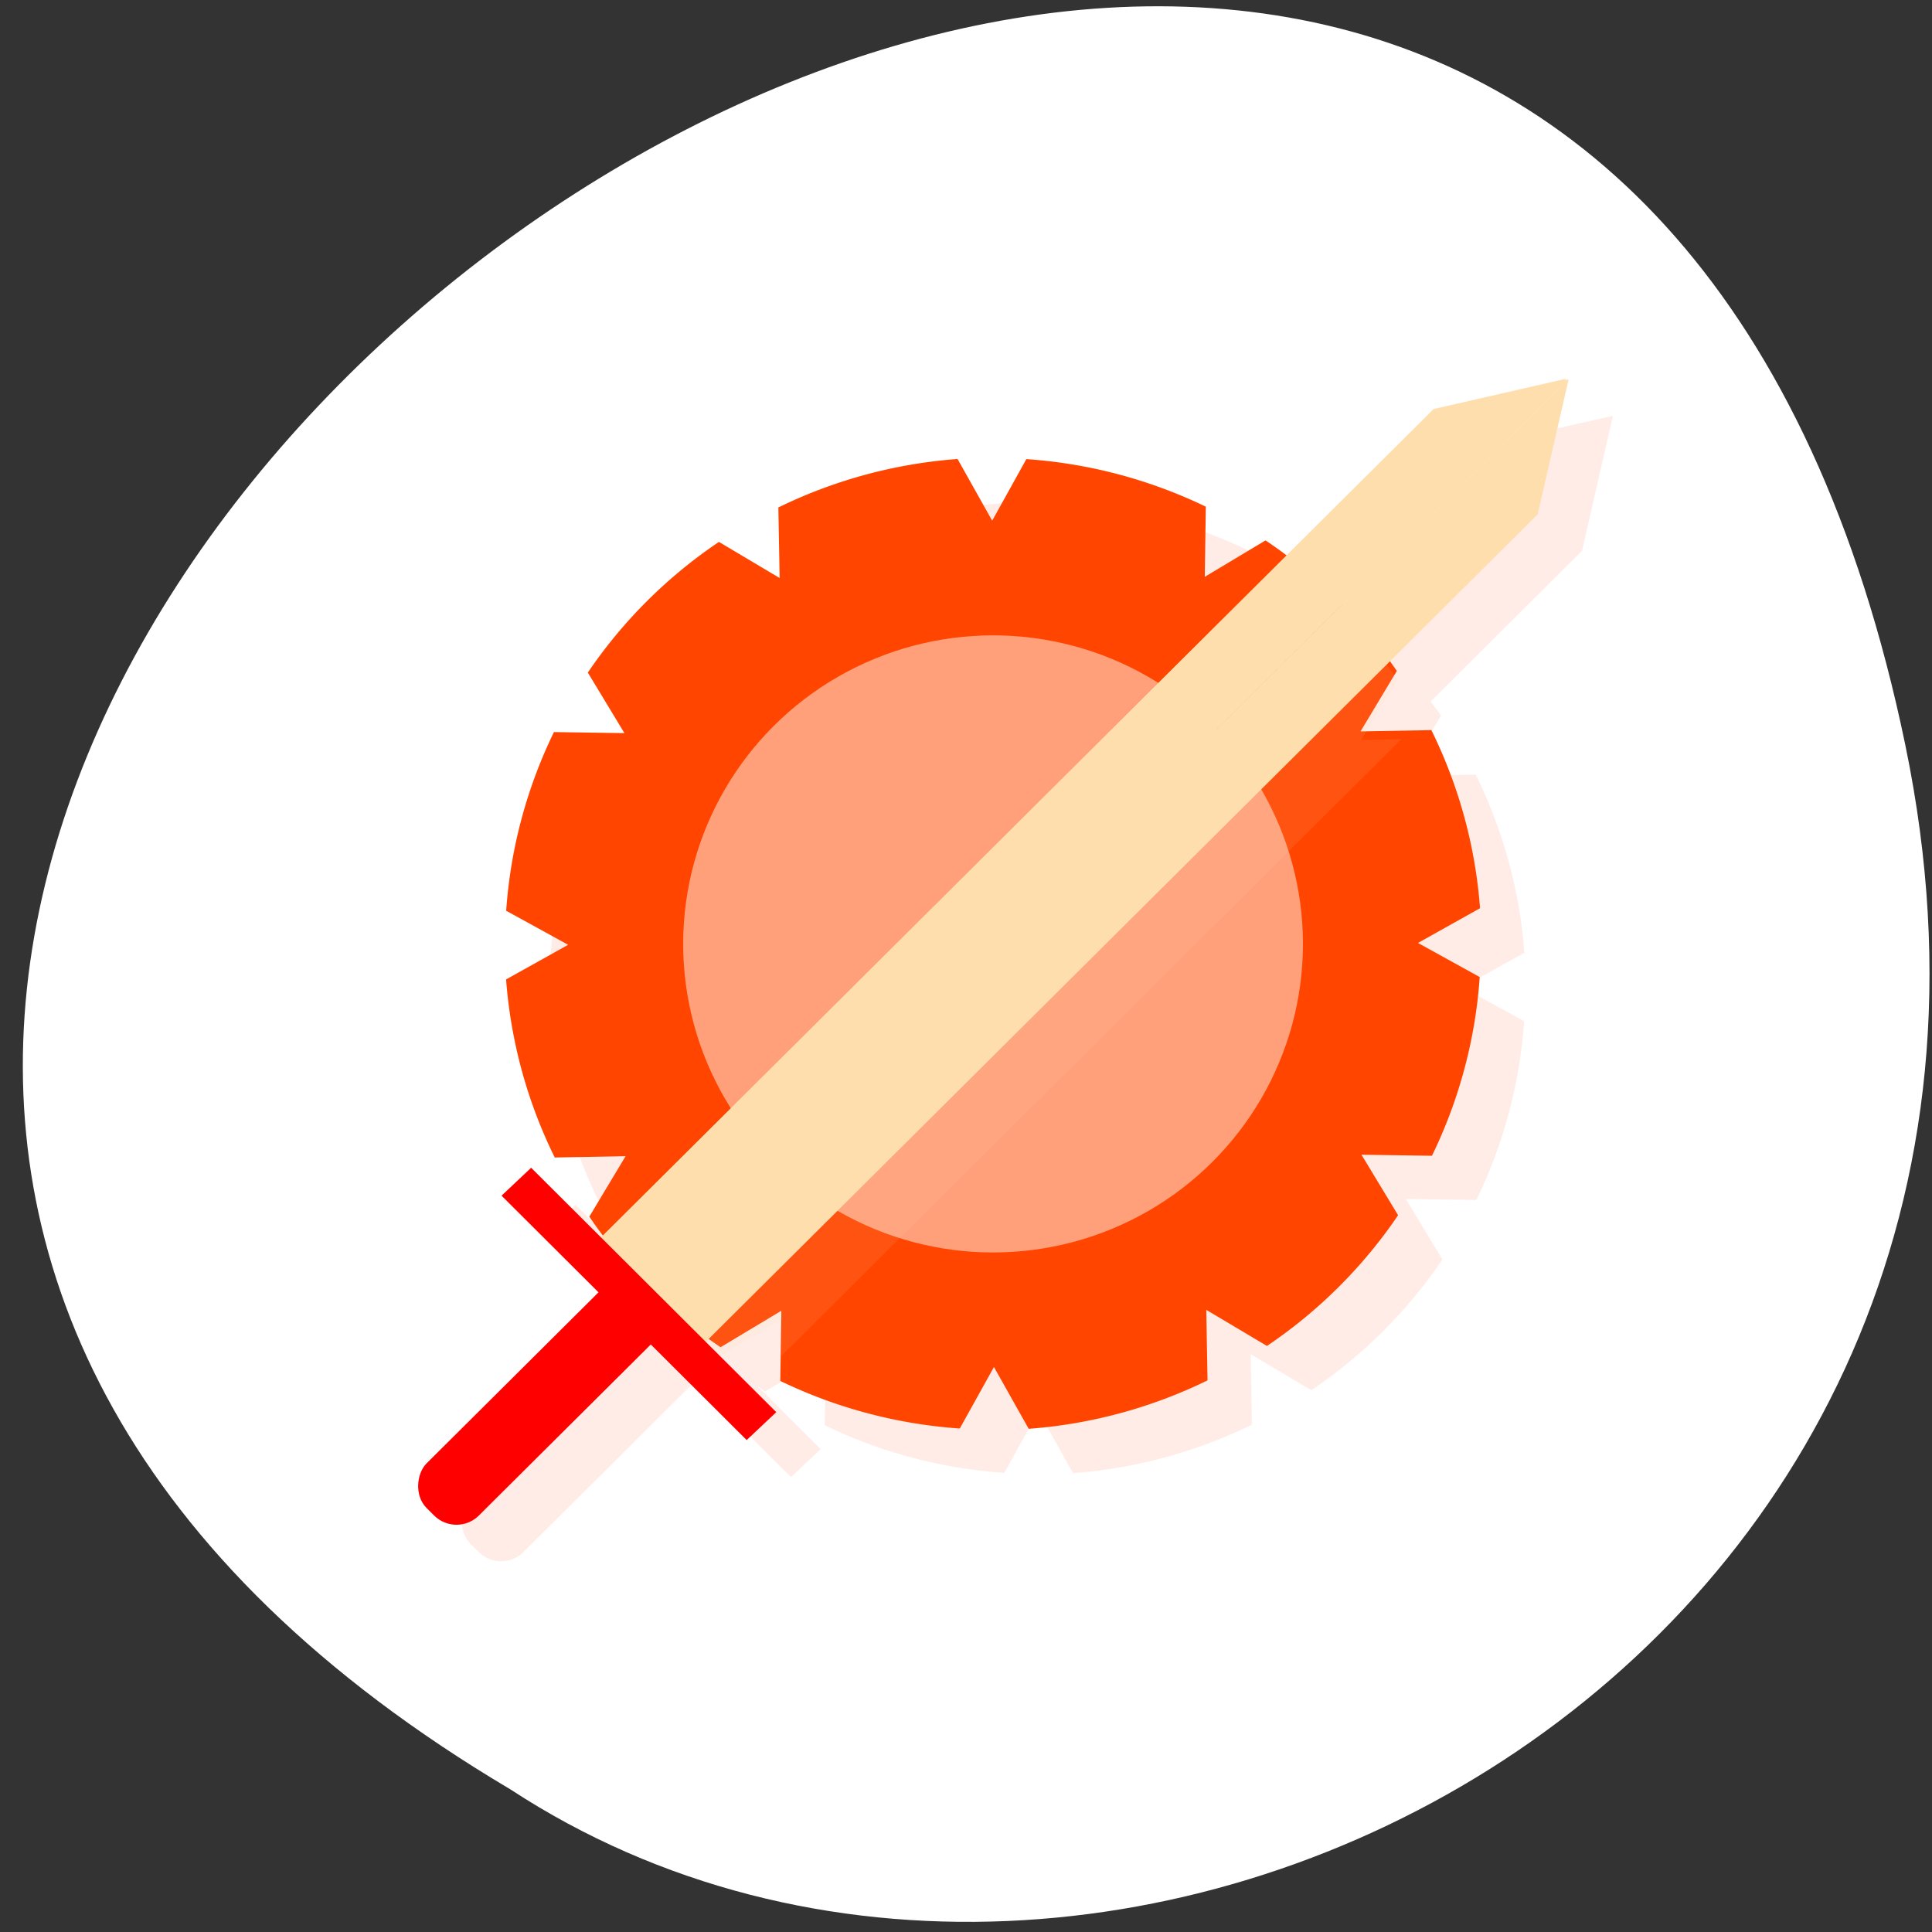 <svg xmlns="http://www.w3.org/2000/svg" viewBox="0 0 256 256"><rect x="0" y="0" width="256" height="256" fill="#333333" stroke="none"/><path d="m 252.46 98.7 c -49.33 -237.88 -388.7 17.492 -184.83 138.4 79.19 51.828 210.21 -16.06 184.83 -138.4 z" style="fill:#fff;color:#000"/><g transform="matrix(5.866 0 0 5.841 -9.198 -15.11)" style="fill:#ff4500"><path d="m 38,12.02 -3.061,0.693 -3.416,3.414 a 11.03,11.03 0 0 0 -0.369,-0.271 l -1.373,0.826 0.023,-1.592 a 11.03,11.03 0 0 0 -4.055,-1.08 l -0.771,1.396 -0.783,-1.402 a 11.03,11.03 0 0 0 -4.04,1.1 l 0.029,1.6 -1.371,-0.818 a 11.03,11.03 0 0 0 -2.961,2.965 l 0.826,1.373 -1.592,-0.023 a 11.03,11.03 0 0 0 -1.08,4.055 L 15.402,25.027 14,25.81 a 11.03,11.03 0 0 0 1.1,4.04 l 1.6,-0.029 -0.818,1.371 a 11.03,11.03 0 0 0 0.121,0.16 l -1.436,-1.437 -0.67,0.635 2.188,2.189 -3.873,3.873 c -0.28,0.28 -0.282,0.731 -0.002,1.012 l 0.172,0.17 c 0.28,0.281 0.731,0.28 1.012,0 l 3.873,-3.871 2.168,2.172 0.67,-0.633 -1.439,-1.443 a 11.03,11.03 0 0 0 0.182,0.135 l 1.373,-0.826 -0.023,1.592 A 11.03,11.03 0 0 0 24.253,36 l 0.771,-1.396 0.783,1.402 a 11.03,11.03 0 0 0 4.04,-1.1 l -0.029,-1.6 1.371,0.818 a 11.03,11.03 0 0 0 2.961,-2.965 l -0.826,-1.373 1.592,0.023 a 11.03,11.03 0 0 0 1.08,-4.055 L 34.6,24.983 36.002,24.2 a 11.03,11.03 0 0 0 -1.1,-4.04 l -1.6,0.029 0.818,-1.371 a 11.03,11.03 0 0 0 -0.238,-0.316 l 3.422,-3.42 0.697,-3.061 z" style="fill-opacity:0.098"/><g><path d="m 23.19,13 a 11.03,11.03 0 0 0 -4.04,1.099 l 0.029,1.6 -1.371,-0.819 a 11.03,11.03 0 0 0 -2.962,2.965 l 0.827,1.373 -1.592,-0.024 a 11.03,11.03 0 0 0 -1.079,4.054 l 1.4,0.772 L 13,24.805 a 11.03,11.03 0 0 0 1.099,4.04 l 1.6,-0.029 -0.819,1.371 a 11.03,11.03 0 0 0 2.965,2.962 l 1.373,-0.827 -0.024,1.592 a 11.03,11.03 0 0 0 4.054,1.079 L 24.02,33.598 24.805,35 a 11.03,11.03 0 0 0 4.04,-1.099 l -0.029,-1.6 1.371,0.819 a 11.03,11.03 0 0 0 2.962,-2.965 l -0.827,-1.373 1.592,0.024 a 11.03,11.03 0 0 0 1.079,-4.054 L 33.598,23.978 35,23.19 a 11.03,11.03 0 0 0 -1.099,-4.04 l -1.6,0.029 0.819,-1.371 a 11.03,11.03 0 0 0 -2.965,-2.962 l -1.373,0.827 0.024,-1.592 a 11.03,11.03 0 0 0 -4.054,-1.079 l -0.772,1.397 -0.783,-1.402 z" style="fill-rule:evenodd"/><circle cx="24" cy="24" r="7" style="fill:#ffa07a"/><g transform="matrix(1.04 0 0 1.013 0.072 -0.603)" style="fill:#ffdead"><g><path d="m 31.611,16.04 -15.467,15.457 -1.148,-1.15 a 11.03,11.03 0 0 0 2.85,2.807 l 1.373,-0.826 -0.012,0.84 14,-13.996 -0.908,0.018 0.818,-1.371 a 11.03,11.03 0 0 0 -1.508,-1.777 z" transform="matrix(0.962 0 0 0.987 -0.069 0.779)" style="fill-opacity:0.098"/><path d="M 35.508,11.647 34.837,14.667 16.403,33.572 14.131,31.236 32.565,12.331 35.508,11.645 15.611,32.051"/><path d="M 15.539,32.05 35.46,11.629 32.577,12.309 14.407,30.947"/></g><g style="fill:#f00"><rect rx="0.697" width="1.629" height="6.902" x="32.752" y="11.165" transform="matrix(0.697 0.717 -0.698 0.716 0 0)"/><path solid-color="#ffffff" solid-opacity="1" white-space="normal" isolation="auto" mix-blend-mode="normal" d="m 12.975,29.3 -0.643,0.625 5.324,5.473 0.643,-0.625 z" style="color:#000"/></g></g></g></g></svg>